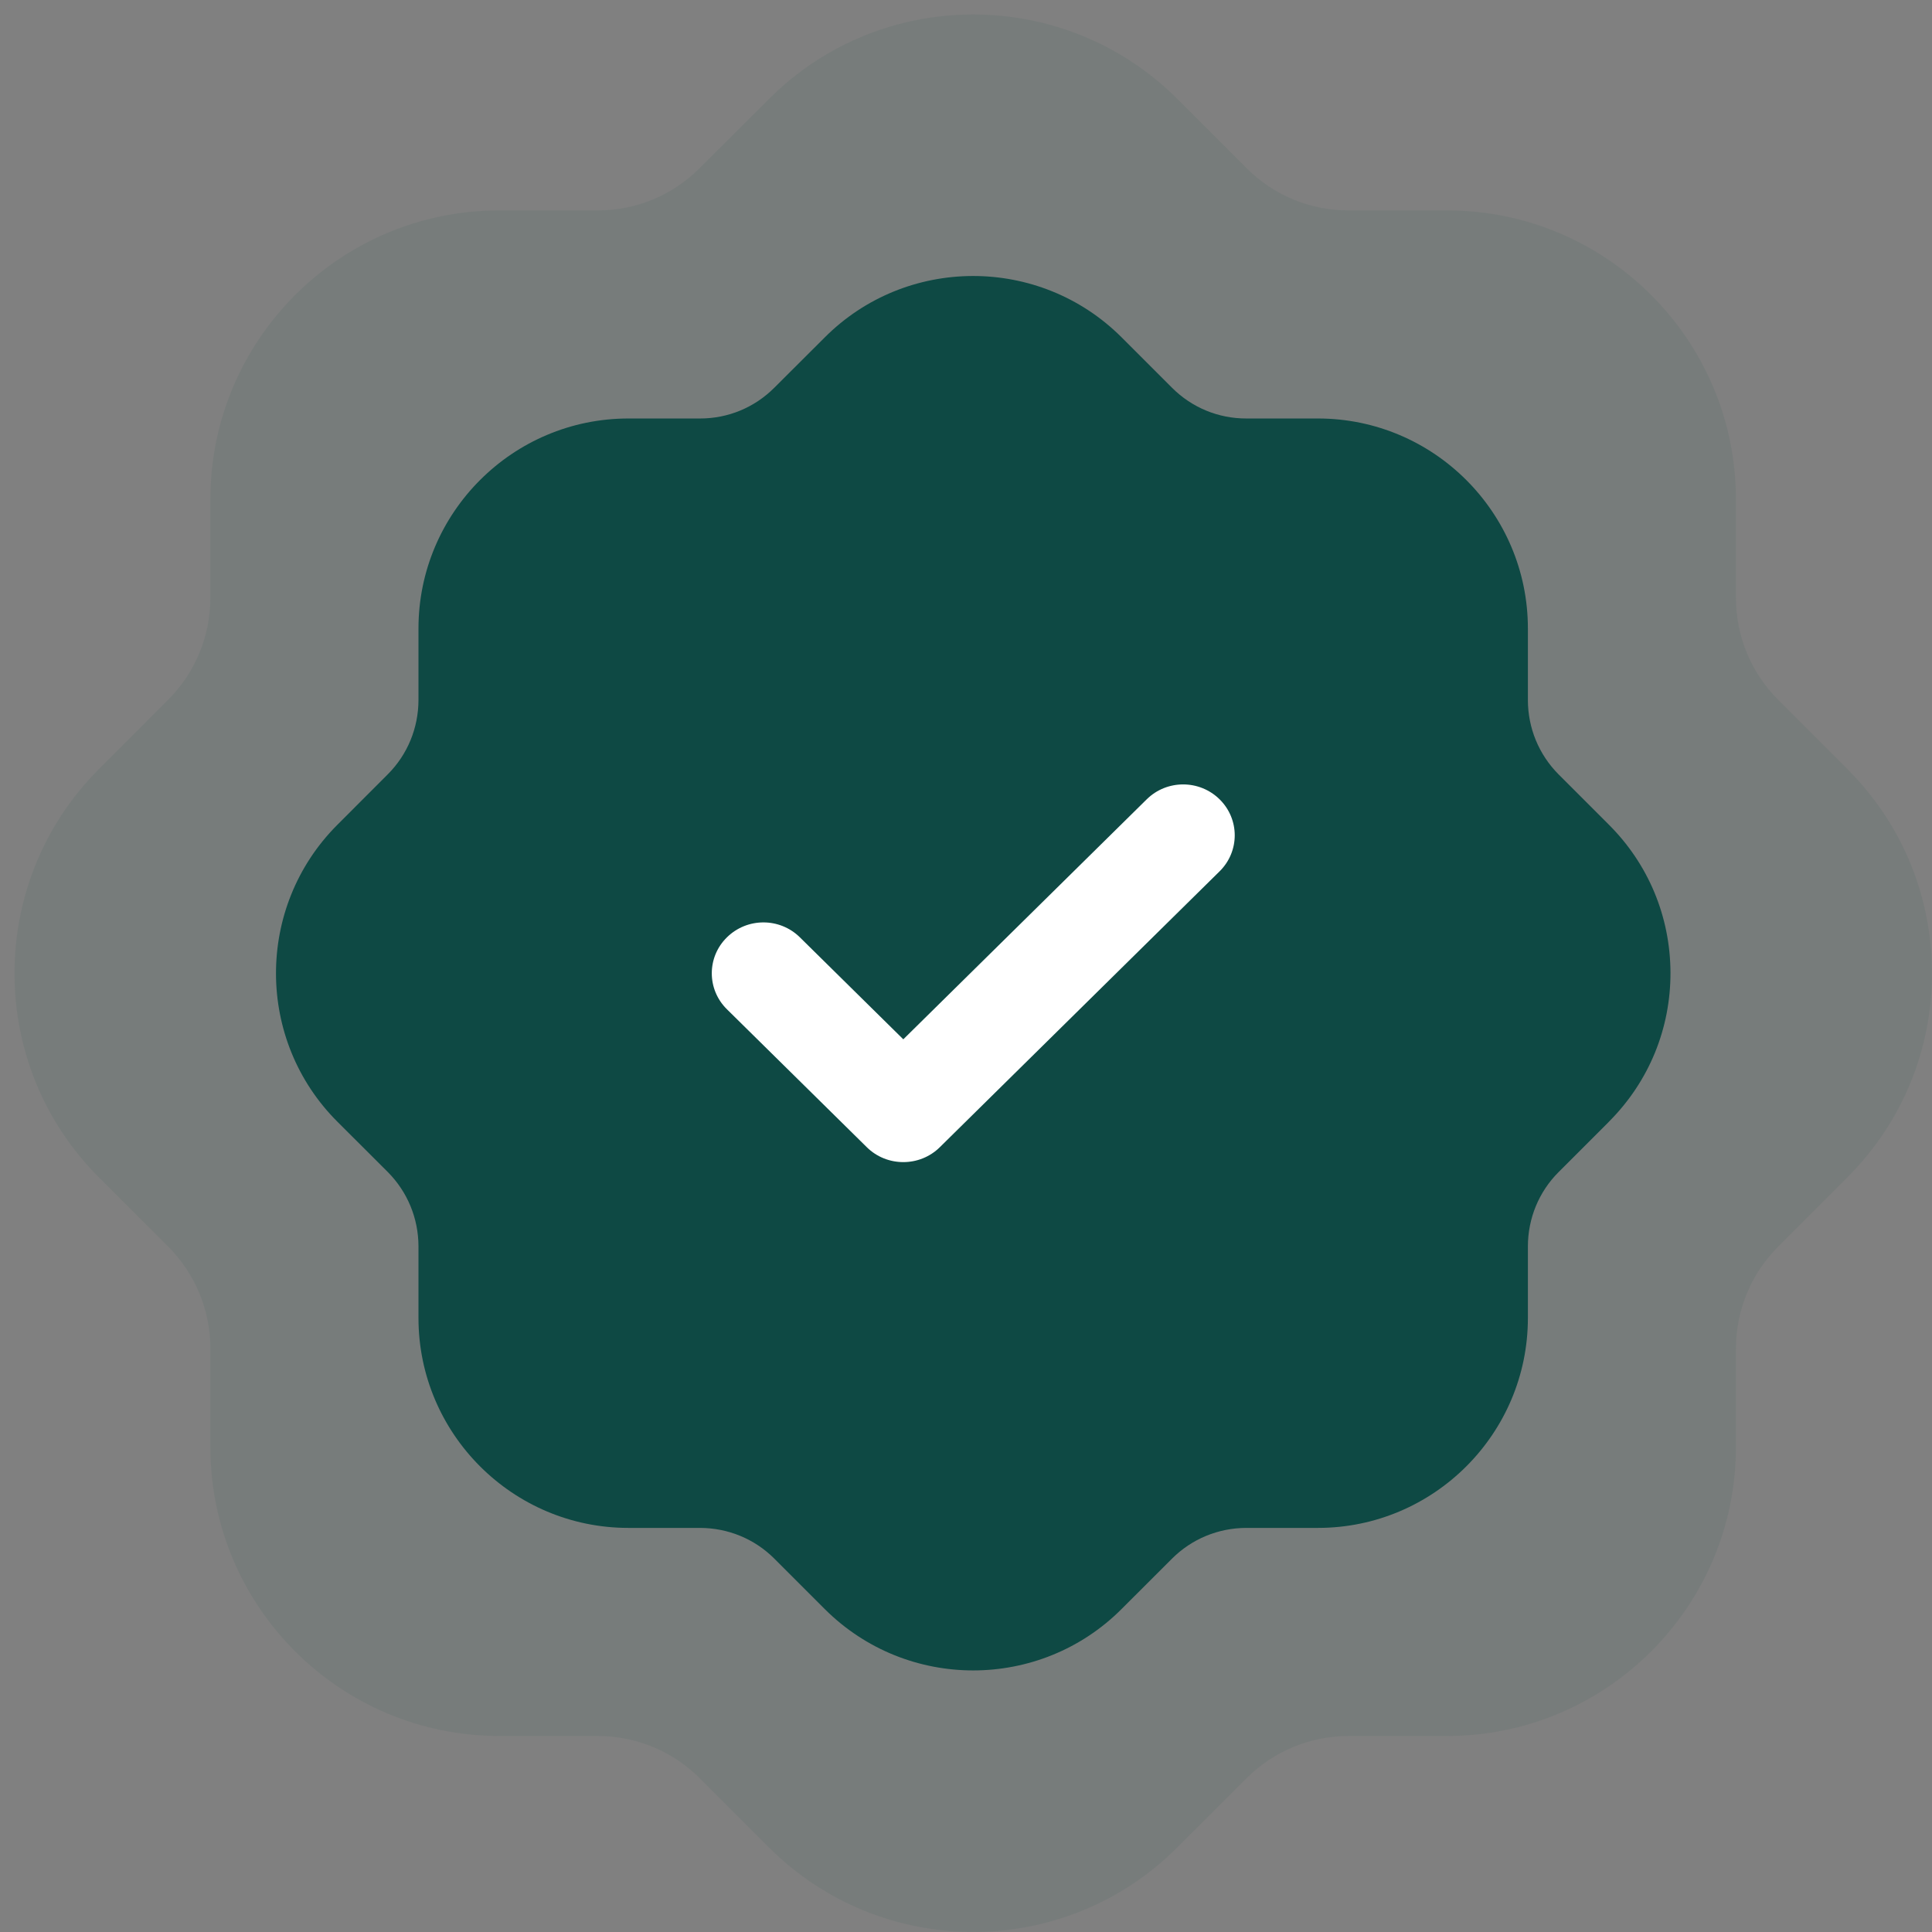 <svg width="133" height="133" viewBox="0 0 133 133" fill="none"
  xmlns="http://www.w3.org/2000/svg">
  <rect x="0" y="0" width="133" height="133" fill="#808080" stroke="none"/>
  <path opacity="0.07" d="M66.996 132.997C61.92 132.997 56.851 131.069 52.977 127.221L48.159 122.403C46.291 120.542 43.789 119.512 41.136 119.505H34.358C23.401 119.505 14.484 110.588 14.484 99.632V92.846C14.478 90.199 13.448 87.698 11.58 85.817L6.841 81.084C-0.921 73.368 -0.954 60.755 6.769 52.986L11.587 48.161C13.448 46.293 14.478 43.792 14.484 41.138V34.366C14.484 23.403 23.401 14.486 34.358 14.486H41.143C43.789 14.486 46.284 13.456 48.165 11.575L52.911 6.842C60.627 -0.92 73.233 -0.959 81.008 6.77L85.826 11.588C87.701 13.456 90.196 14.486 92.842 14.486H99.627C110.584 14.486 119.501 23.403 119.501 34.366V41.145C119.507 43.792 120.537 46.293 122.405 48.174L127.144 52.913C130.899 56.649 132.978 61.626 132.998 66.939C133.011 72.22 130.979 77.19 127.276 80.946C127.21 81.012 127.15 81.084 127.084 81.144L122.398 85.83C120.537 87.698 119.507 90.199 119.501 92.853V99.632C119.501 110.588 110.584 119.505 99.627 119.505H92.842C90.196 119.512 87.694 120.542 85.82 122.41L81.074 127.149C77.206 131.043 72.098 132.997 66.996 132.997Z" fill="#0E4944"/>
  <path d="M66.996 114.993C63.305 114.993 59.619 113.592 56.801 110.793L53.297 107.289C51.939 105.936 50.12 105.187 48.19 105.182H43.26C35.292 105.182 28.808 98.698 28.808 90.73V85.795C28.803 83.87 28.054 82.051 26.696 80.683L23.249 77.242C17.604 71.63 17.58 62.458 23.196 56.808L26.7 53.299C28.054 51.941 28.803 50.121 28.808 48.192V43.267C28.808 35.294 35.292 28.809 43.26 28.809H48.195C50.12 28.809 51.934 28.061 53.302 26.693L56.753 23.251C62.364 17.606 71.532 17.578 77.187 23.198L80.691 26.702C82.054 28.061 83.868 28.809 85.793 28.809H90.728C98.696 28.809 105.181 35.294 105.181 43.267V48.197C105.185 50.121 105.934 51.941 107.293 53.309L110.739 56.755C113.47 59.472 114.982 63.091 114.997 66.955C115.006 70.795 113.528 74.409 110.835 77.141C110.787 77.189 110.744 77.242 110.696 77.285L107.288 80.693C105.934 82.051 105.185 83.87 105.181 85.8V90.73C105.181 98.698 98.696 105.182 90.728 105.182H85.793C83.868 105.187 82.049 105.936 80.686 107.294L77.235 110.741C74.422 113.573 70.707 114.993 66.996 114.993Z" fill="#0E4944"/>
  <path d="M62.184 80C61.275 80 60.366 79.66 59.672 78.975L50.041 69.478C48.653 68.11 48.653 65.892 50.041 64.528C51.429 63.159 53.673 63.155 55.062 64.524L62.184 71.547L78.939 55.027C80.326 53.658 82.571 53.658 83.959 55.027C85.347 56.395 85.347 58.612 83.959 59.981L64.697 78.975C64.003 79.66 63.094 80 62.184 80Z" fill="white"/>
</svg>
